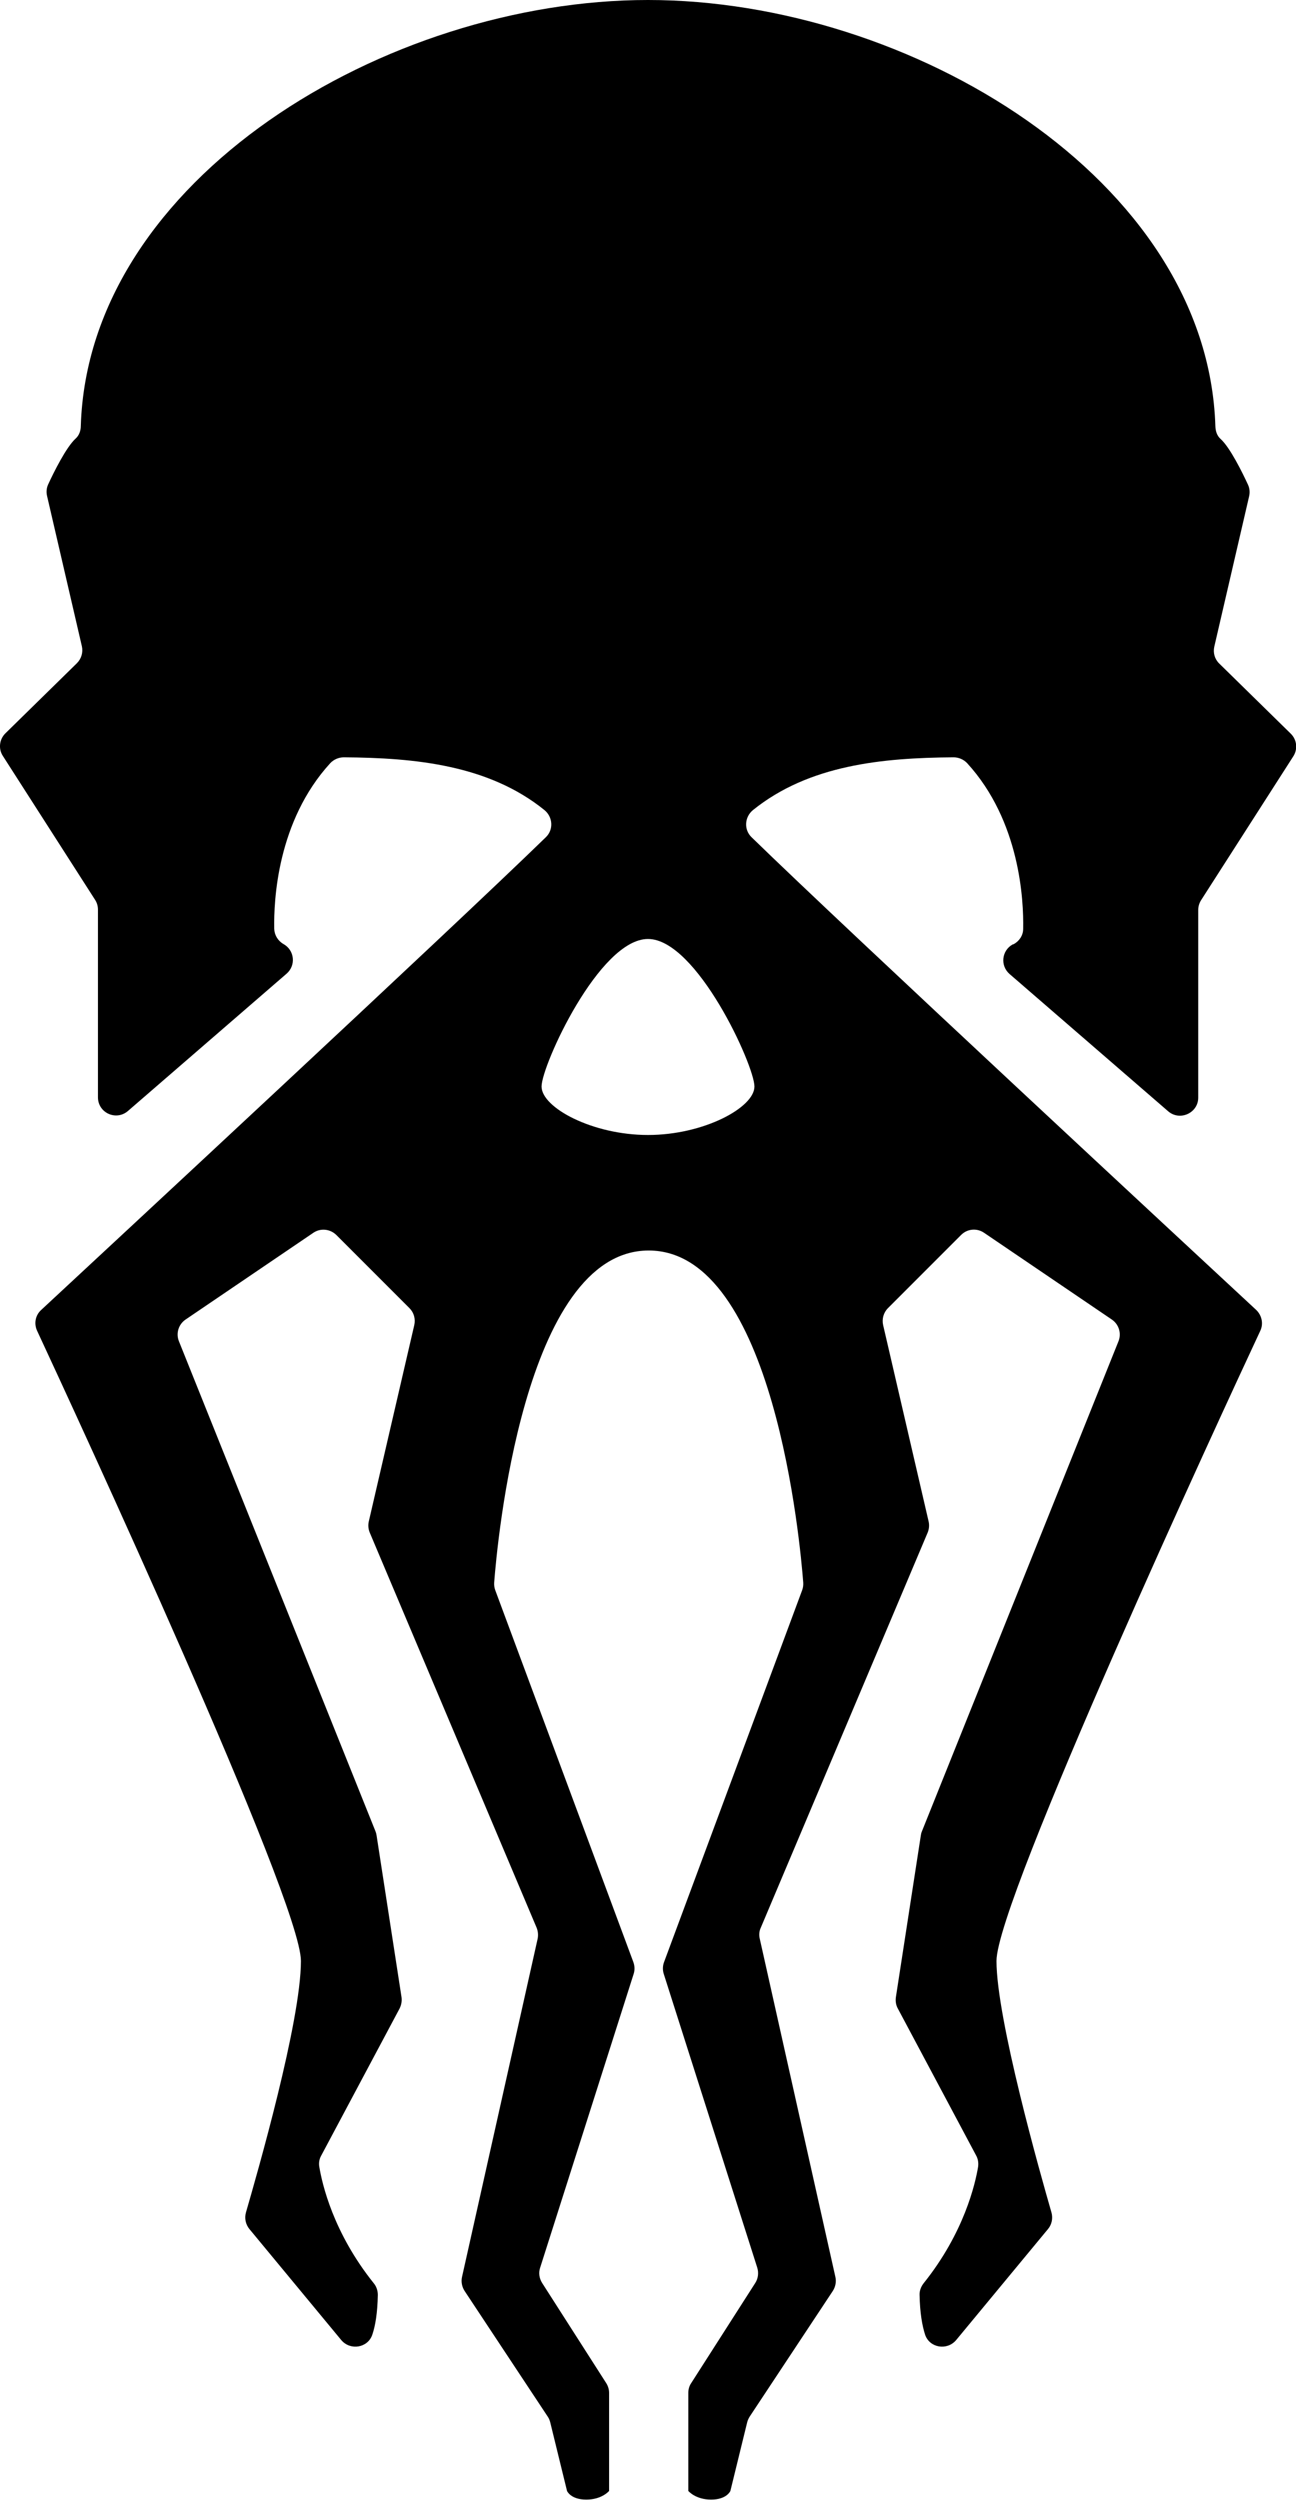 <?xml version="1.0" encoding="UTF-8"?><svg id="a" xmlns="http://www.w3.org/2000/svg" viewBox="0 0 73.3 141.33"><path class="b" d="M57.27,53.39c-.62,.35-.71,1.2-.17,1.67l8.97,7.76c.66,.57,1.7,.1,1.7-.77v-10.61c0-.2,.06-.39,.16-.55l5.22-8.14c.26-.41,.2-.94-.15-1.28l-4.04-3.96c-.26-.25-.36-.61-.28-.96l1.97-8.5c.05-.22,.03-.45-.07-.66-.3-.65-1.01-2.1-1.55-2.58-.2-.18-.28-.44-.29-.71C68.31,10.12,51.44,0,36.65,0S5,10.12,4.57,24.08c0,.26-.09,.53-.29,.71-.54,.49-1.25,1.93-1.55,2.58-.1,.21-.12,.44-.07,.66l1.97,8.5c.08,.35-.03,.71-.28,.96L.31,41.45c-.35,.34-.41,.88-.15,1.28l5.22,8.14c.11,.17,.16,.36,.16,.55v10.61c0,.88,1.03,1.35,1.7,.77l8.97-7.76c.54-.47,.45-1.32-.17-1.67-.32-.18-.52-.51-.53-.87-.03-1.6,.17-6.08,3.17-9.36,.2-.21,.48-.33,.77-.33,4.03,.03,8.18,.43,11.34,2.98,.48,.39,.53,1.11,.08,1.54-5.45,5.3-25.02,23.45-28.54,26.72-.33,.3-.42,.77-.23,1.18,2.17,4.67,14.92,32.19,14.92,35.62s-2.47,12.01-3.11,14.22c-.09,.33-.02,.67,.2,.94l5.19,6.27c.51,.61,1.51,.45,1.76-.31,.17-.5,.29-1.22,.31-2.24,0-.24-.08-.48-.23-.66-2.3-2.87-2.92-5.62-3.08-6.58-.04-.22,0-.45,.11-.64l4.43-8.31c.1-.2,.14-.42,.11-.64l-1.41-9.14c-.01-.08-.03-.15-.06-.23l-11.12-27.71c-.18-.45-.02-.96,.38-1.23l7.22-4.9c.41-.28,.95-.22,1.3,.12l4.14,4.14c.25,.25,.35,.61,.27,.96l-2.57,11.09c-.05,.21-.03,.43,.05,.63l9.44,22.34c.08,.2,.1,.41,.06,.62l-4.28,19.13c-.06,.27,0,.56,.15,.79l4.7,7.1c.07,.1,.11,.21,.14,.32l.95,3.88s.2,.49,1.09,.49,1.29-.49,1.29-.49v-5.54c0-.2-.06-.39-.16-.55l-3.63-5.67c-.16-.26-.21-.57-.11-.86l5.29-16.61c.07-.22,.06-.45-.02-.67l-7.81-21.02c-.05-.14-.07-.28-.06-.43,.16-2.11,1.65-18.77,8.74-18.77s8.58,16.66,8.74,18.77c.01,.15-.01,.29-.06,.43l-7.81,21.02c-.08,.21-.09,.45-.02,.67l5.29,16.61c.09,.29,.05,.61-.11,.86l-3.63,5.67c-.11,.16-.16,.36-.16,.55v5.54s.4,.49,1.29,.49,1.09-.49,1.09-.49l.95-3.88c.03-.12,.08-.22,.14-.32l4.7-7.1c.15-.23,.21-.52,.15-.79l-4.28-19.13c-.05-.21-.03-.43,.06-.62l9.44-22.34c.08-.2,.1-.42,.05-.63l-2.57-11.09c-.08-.34,.02-.71,.27-.96l4.14-4.14c.35-.35,.89-.4,1.3-.12l7.22,4.9c.4,.27,.56,.78,.38,1.23l-11.12,27.71c-.03,.07-.05,.15-.06,.23l-1.41,9.14c-.03,.22,0,.44,.11,.64l4.43,8.31c.11,.2,.14,.42,.11,.64-.16,.95-.78,3.71-3.08,6.58-.15,.19-.24,.43-.23,.66,.02,1.03,.15,1.74,.31,2.24,.25,.76,1.25,.92,1.76,.31l5.19-6.27c.22-.26,.29-.61,.2-.94-.64-2.21-3.11-10.95-3.11-14.22,0-3.44,12.74-30.96,14.92-35.62,.19-.4,.09-.87-.23-1.18-3.52-3.27-23.1-21.42-28.54-26.72-.45-.43-.4-1.15,.08-1.54,3.17-2.55,7.31-2.95,11.34-2.98,.29,0,.57,.12,.77,.33,3,3.28,3.2,7.77,3.17,9.36,0,.37-.21,.69-.53,.87Zm-20.62,10.77c-3.15,0-6.02-1.55-6.02-2.74s3.26-8.34,6.02-8.34v11.08Zm6.02-2.74c0,1.19-2.87,2.74-6.02,2.74v-11.08c2.75,0,6.02,7.15,6.02,8.34Z"/></svg>